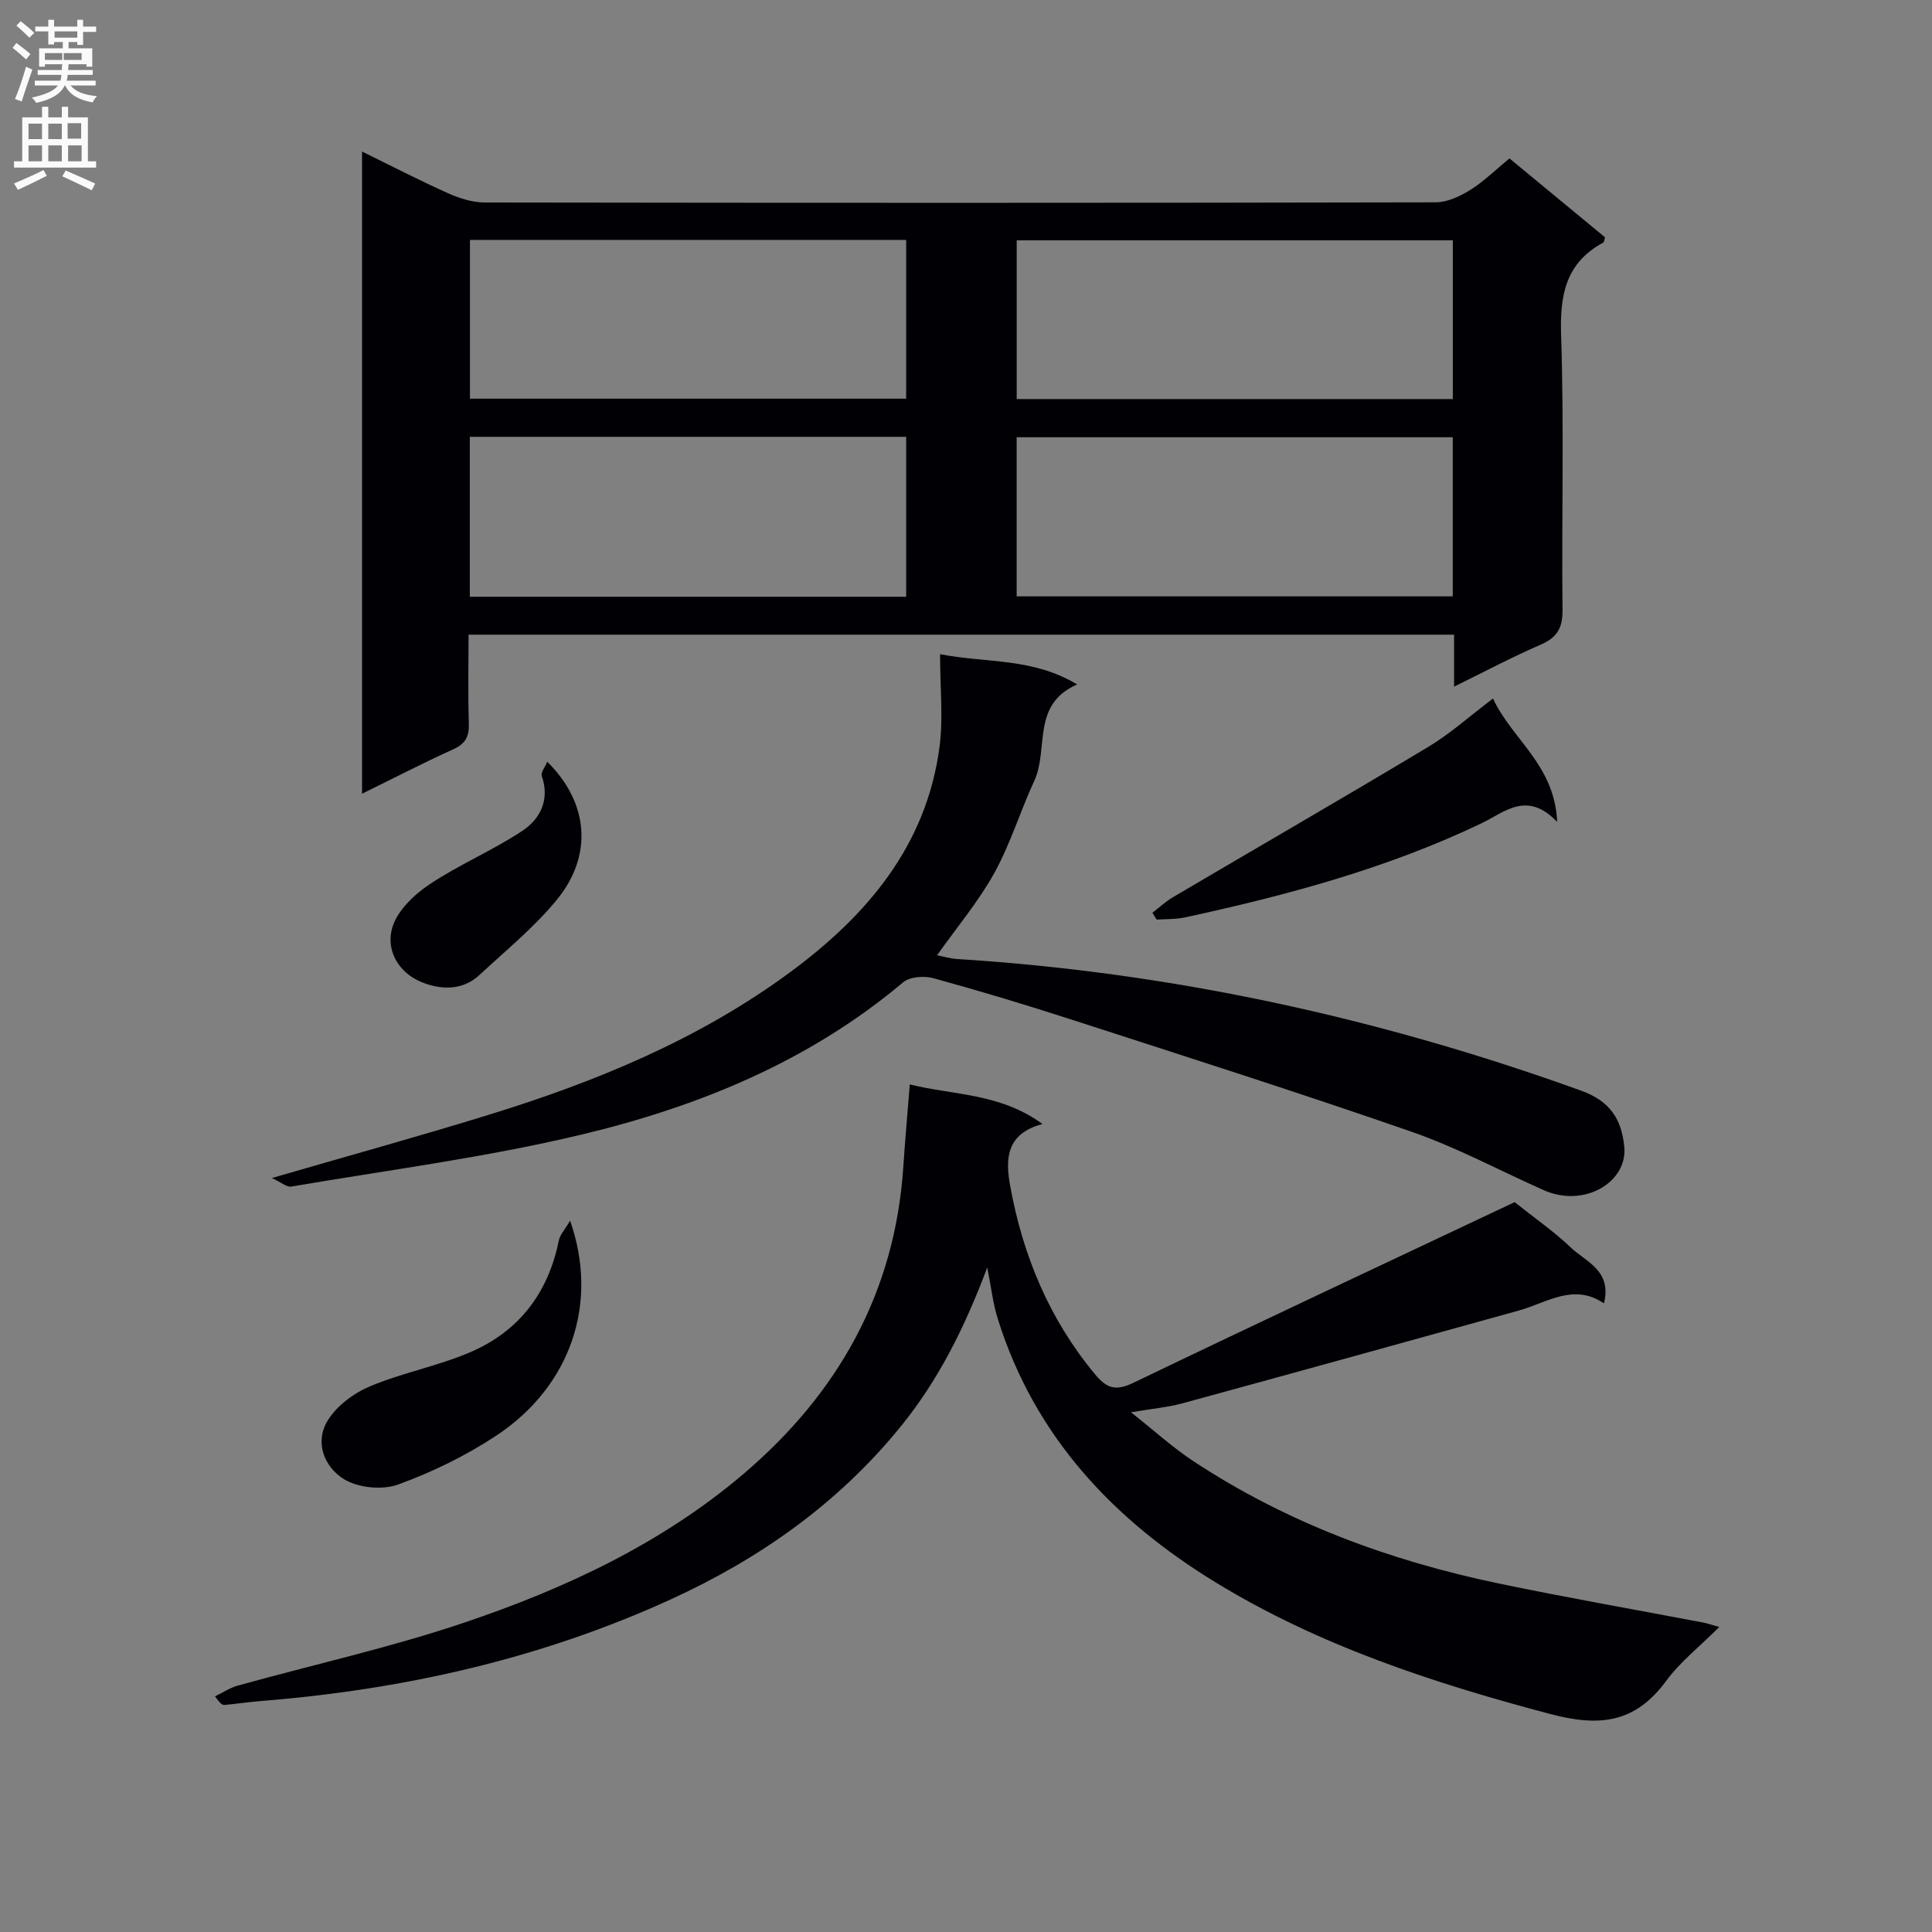 <svg enable-background="new 0 0 400 400" viewBox="0 0 400 400" xmlns="http://www.w3.org/2000/svg"><rect x="0" y="0" width="400" height="400" fill="#808080" stroke="none"/><g fill="#010105"><path d="m74.96 31.38c6.27 3.07 11.97 6.02 17.81 8.63 2.35 1.05 5.02 1.9 7.55 1.91 65.64.1 131.27.11 196.91-.03 2.4 0 5.02-1.23 7.13-2.54 2.8-1.74 5.2-4.12 8.16-6.55 6.63 5.47 13.24 10.93 19.79 16.34-.17.52-.18.98-.37 1.08-7.75 4.19-9.01 10.8-8.73 19.13.63 18.97.09 37.98.29 56.97.04 3.73-1.15 5.69-4.54 7.16-5.9 2.55-11.59 5.58-17.91 8.68 0-3.92 0-7.18 0-10.76-68.06 0-135.75 0-204.04 0 0 6.2-.13 12.31.06 18.41.09 2.7-.72 4.19-3.26 5.34-6.18 2.79-12.21 5.92-18.85 9.18 0-44.47 0-88.29 0-132.95zm22.31 92.17h90.34c0-11.15 0-22.03 0-33.11-30.24 0-60.15 0-90.34 0zm203.51-33.02c-30.51 0-60.42 0-90.29 0v32.94h90.29c0-11.12 0-21.9 0-32.94zm-203.48-40.86v32.87h90.31c0-11.14 0-21.87 0-32.87-30.22 0-60.12 0-90.31 0zm113.2.09v32.86h90.29c0-11.08 0-21.84 0-32.86-30.26 0-60.3 0-90.29 0z"/><path d="m204.4 262.42c-4.69 12.49-10.13 23.35-17.96 32.98-12.88 15.83-29.03 27.24-47.4 35.66-27.04 12.39-55.6 18.78-85.14 21.13-2.48.2-4.94.58-7.42.8-.44.04-.91-.28-1.97-1.78 1.57-.75 3.07-1.76 4.72-2.22 15.65-4.35 31.57-7.87 46.94-13.06 20.85-7.04 40.8-16.34 57.76-30.77 19.55-16.64 31.36-37.52 33.09-63.55.36-5.46.85-10.91 1.34-17.09 9.06 2.25 18.7 1.77 27.48 8.2-7.72 2.02-7.66 7.49-6.68 12.88 2.63 14.43 8.12 27.61 17.63 39.02 2.46 2.95 4.34 3.37 7.91 1.65 26.81-12.89 53.75-25.5 78.89-37.38 4.22 3.37 8.18 6.1 11.61 9.38 3.14 3 8.58 4.75 6.88 11.58-6.28-4.27-11.79-.14-17.64 1.49-23.18 6.43-46.37 12.86-69.58 19.19-3.02.83-6.2 1.1-10.7 1.87 4.83 3.81 8.68 7.34 12.99 10.17 19.26 12.68 40.53 20.54 62.99 25.24 14.13 2.95 28.35 5.43 42.53 8.13.78.15 1.54.42 3.29.91-4.03 4.02-8.08 7.2-11.02 11.19-6.41 8.7-13.75 9.54-24.01 6.82-24.22-6.42-47.79-14.13-69.24-27.24-21.19-12.95-37.47-30.21-45.08-54.48-1-3.11-1.36-6.44-2.21-10.72z"/><path d="m56.29 243.9c15.76-4.58 30.29-8.59 44.7-13.03 22.31-6.87 43.77-15.67 62.71-29.67 15.86-11.72 28.05-26.09 30.8-46.41.82-6.02.13-12.25.13-19.35 9.67 1.89 19.08.67 28.38 6.27-9.56 4.16-5.82 13.37-8.88 19.97-2.91 6.29-4.93 13.03-8.27 19.07-3.26 5.89-7.68 11.14-11.85 17.02 1.22.24 2.7.7 4.21.79 44.38 2.78 87.36 12.18 129.14 27.25 6.08 2.19 8.38 6.01 8.93 11.63.71 7.27-8.24 12.72-16.68 8.97-9.11-4.05-17.97-8.83-27.35-12.09-23.34-8.11-46.89-15.61-70.4-23.22-9.47-3.07-19.01-5.94-28.6-8.57-1.92-.53-4.9-.32-6.29.86-19.43 16.35-42.32 25.71-66.51 31.5-19.78 4.74-40.08 7.35-60.17 10.78-.94.15-2.06-.88-4-1.77z"/><path d="m309.11 144.62c3.93 8.5 12.76 13.68 13.29 25.55-6.28-6.57-10.92-1.99-15.58.24-19.6 9.39-40.38 14.95-61.48 19.53-1.9.41-3.91.32-5.86.46-.3-.47-.59-.94-.89-1.42 1.42-1.09 2.75-2.34 4.28-3.24 17.61-10.38 35.32-20.59 52.84-31.11 4.54-2.72 8.54-6.34 13.4-10.01z"/><path d="m118.03 252.73c6.03 17.11.09 34.32-15.25 44.48-6.3 4.17-13.27 7.57-20.37 10.15-3.26 1.18-8.25.69-11.19-1.11-4.05-2.48-6.17-7.63-3.35-12.18 1.88-3.05 5.41-5.66 8.79-7.07 6.67-2.8 13.95-4.16 20.61-7 10.14-4.32 16.24-12.28 18.43-23.18.24-1.2 1.25-2.23 2.33-4.09z"/><path d="m113.3 157.71c8.56 8.43 9.54 19.34 1.99 28.57-4.68 5.72-10.55 10.49-16 15.56-3.6 3.35-8.15 3.09-12.1 1.46-4.71-1.95-7.39-6.64-5.95-11.33 1.06-3.46 4.49-6.74 7.68-8.87 6.14-4.11 13.09-7.01 19.25-11.1 3.68-2.45 5.71-6.42 4-11.34-.24-.72.68-1.83 1.13-2.95z"/></g><path d="m2.6 9.9.8-1c.9.7 1.9 1.4 2.9 2.3l-.9 1.1c-1.1-1-2-1.8-2.8-2.4zm.5 10.6c.9-2.1 1.6-4.3 2.3-6.7.4.2.8.4 1.3.6-.7 2.1-1.5 4.3-2.2 6.6zm.3-15.2.9-.9c1 .8 2 1.6 2.8 2.4l-1 1c-.9-.9-1.8-1.7-2.7-2.5zm12.6-1.2h1.2v1.4h2.7v1.1h-2.7v2.7h-1.2v-.6h-1.8v1.3h4.9v3.8h-1.2v-.5h-3.7c0 .4-.1.9-.1 1.2h5.1v1h-5.2c0 .5-.1.9-.2 1.2h6v1h-5.2c1.1 1.3 2.9 2 5.5 2.2-.4.4-.7.8-.9 1.3-2.9-.5-4.8-1.6-5.7-3.5h-.1c-.8 1.7-2.7 2.9-5.9 3.6-.2-.4-.6-.8-.9-1.1 2.8-.6 4.6-1.4 5.4-2.5h-4.8v-1h5.3c.1-.3.2-.7.2-1.2h-4.9v-1h5c0-.4 0-.8.1-1.2h-3.6v.5h-1.2v-3.8h4.9v-1.3h-1.8v.5h-1.2v-2.7h-2.7v-1h2.7v-1.4h1.2v1.4h4.8zm-6.7 8.3h3.6c0-.4 0-.9 0-1.4h-3.6zm1.9-4.6h4.8v-1.3h-4.7v1.3zm6.7 3.2h-4.7v1.4h3.7v-1.4z" fill="#fbfafa"/><path d="m8.7 22.1h1.3v2.2h2.8v-2.2h1.3v2.2h4.1v9.1h1.7v1.3h-17v-1.3h1.7v-9.1h4.1zm.3 13.1.7 1.2c-1.8.9-3.8 1.9-6 2.9-.2-.4-.5-.8-.8-1.3 2.3-1 4.4-1.9 6.1-2.8zm-3.1-6.4h2.8v-3.2h-2.8zm0 4.6h2.8v-3.3h-2.8zm4.1-4.6h2.8v-3.2h-2.8zm0 4.6h2.8v-3.3h-2.8zm3.6 1.9c2.1.9 4.1 1.8 6.1 2.7l-.7 1.4c-2.2-1.1-4.2-2-6.1-2.9zm3.2-9.8h-2.8v3.2h2.8v-3.1zm-2.7 7.9h2.8v-3.3h-2.8z" fill="#fbfafa"/></svg>